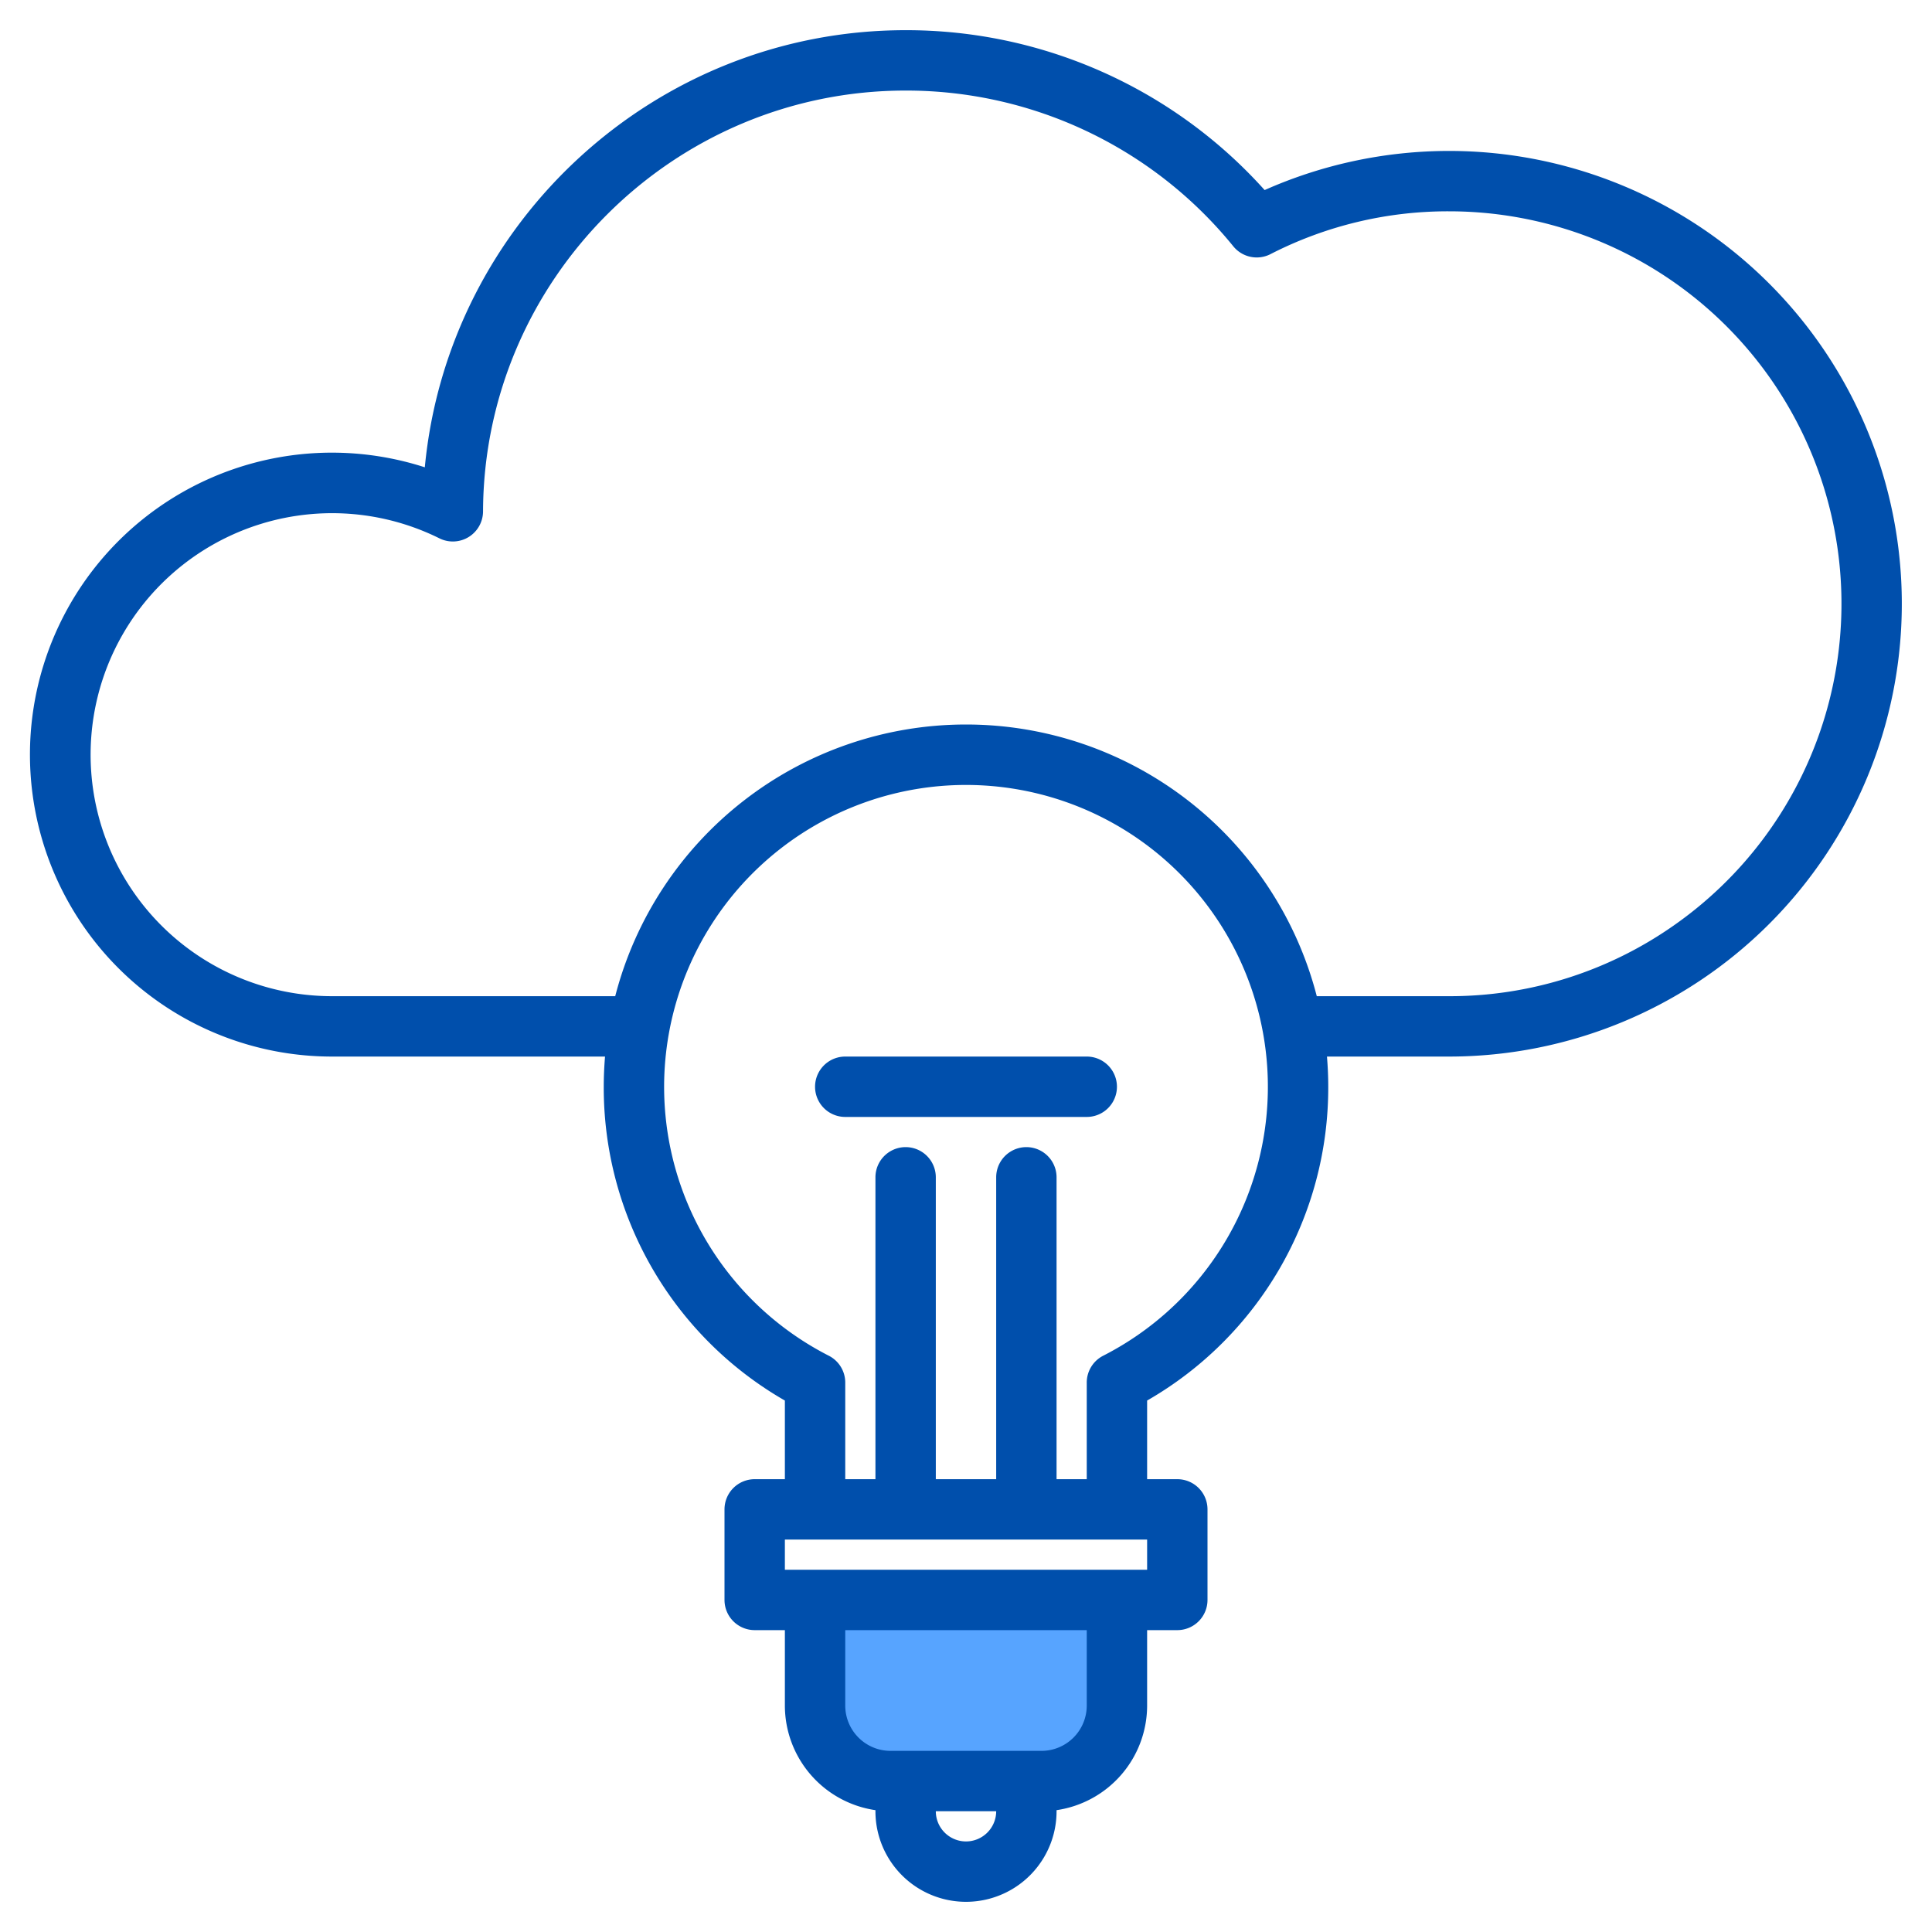 <svg height="512" viewBox="0 0 512 512" width="512" xmlns="http://www.w3.org/2000/svg"><g><path d="m296 424v28a19.994 19.994 0 0 1 -20 20h-40a19.994 19.994 0 0 1 -20-20v-28z" fill="#57a4ff"/><g fill="#004fac"><path d="m288 280h-64a8 8 0 0 0 0 16h64a8 8 0 0 0 0-16z"/><path d="m384 40a120.523 120.523 0 0 0 -48.86 10.37 127.541 127.541 0 0 0 -95.14-42.37c-66.38 0-121.27 50.98-127.42 115.84a80.021 80.021 0 1 0 -24.58 156.16h72.34c-.22 2.64-.34 5.31-.34 8a95.626 95.626 0 0 0 48 83.16v20.84h-8a8 8 0 0 0 -8 8v24a8 8 0 0 0 8 8h8v20a28.043 28.043 0 0 0 24 27.71v.29a24 24 0 0 0 48 0v-.29a28.043 28.043 0 0 0 24-27.71v-20h8a8 8 0 0 0 8-8v-24a8 8 0 0 0 -8-8h-8v-20.84a95.626 95.626 0 0 0 48-83.16c0-2.69-.12-5.36-.34-8h32.34a120 120 0 0 0 0-240zm-128 448a8.011 8.011 0 0 1 -8-8h16a8.011 8.011 0 0 1 -8 8zm32-36a12.01 12.01 0 0 1 -12 12h-40a12.01 12.01 0 0 1 -12-12v-20h64zm16-36h-96v-8h96zm-11.64-56.72a7.984 7.984 0 0 0 -4.36 7.12v25.6h-8v-80a8 8 0 0 0 -16 0v80h-16v-80a8 8 0 0 0 -16 0v80h-8v-25.6a7.984 7.984 0 0 0 -4.36-7.12 80 80 0 1 1 72.72 0zm151.06-113.92a103.337 103.337 0 0 1 -59.42 18.64h-35.04a96.011 96.011 0 0 0 -185.92 0h-75.04a64 64 0 1 1 28.44-121.34 8 8 0 0 0 11.57-7.13c.24-61.5 50.48-111.53 111.99-111.53a111.627 111.627 0 0 1 86.85 41.29 8 8 0 0 0 9.84 2.06 102.911 102.911 0 0 1 47.31-11.35 104 104 0 0 1 59.42 189.36z"/></g></g></svg>